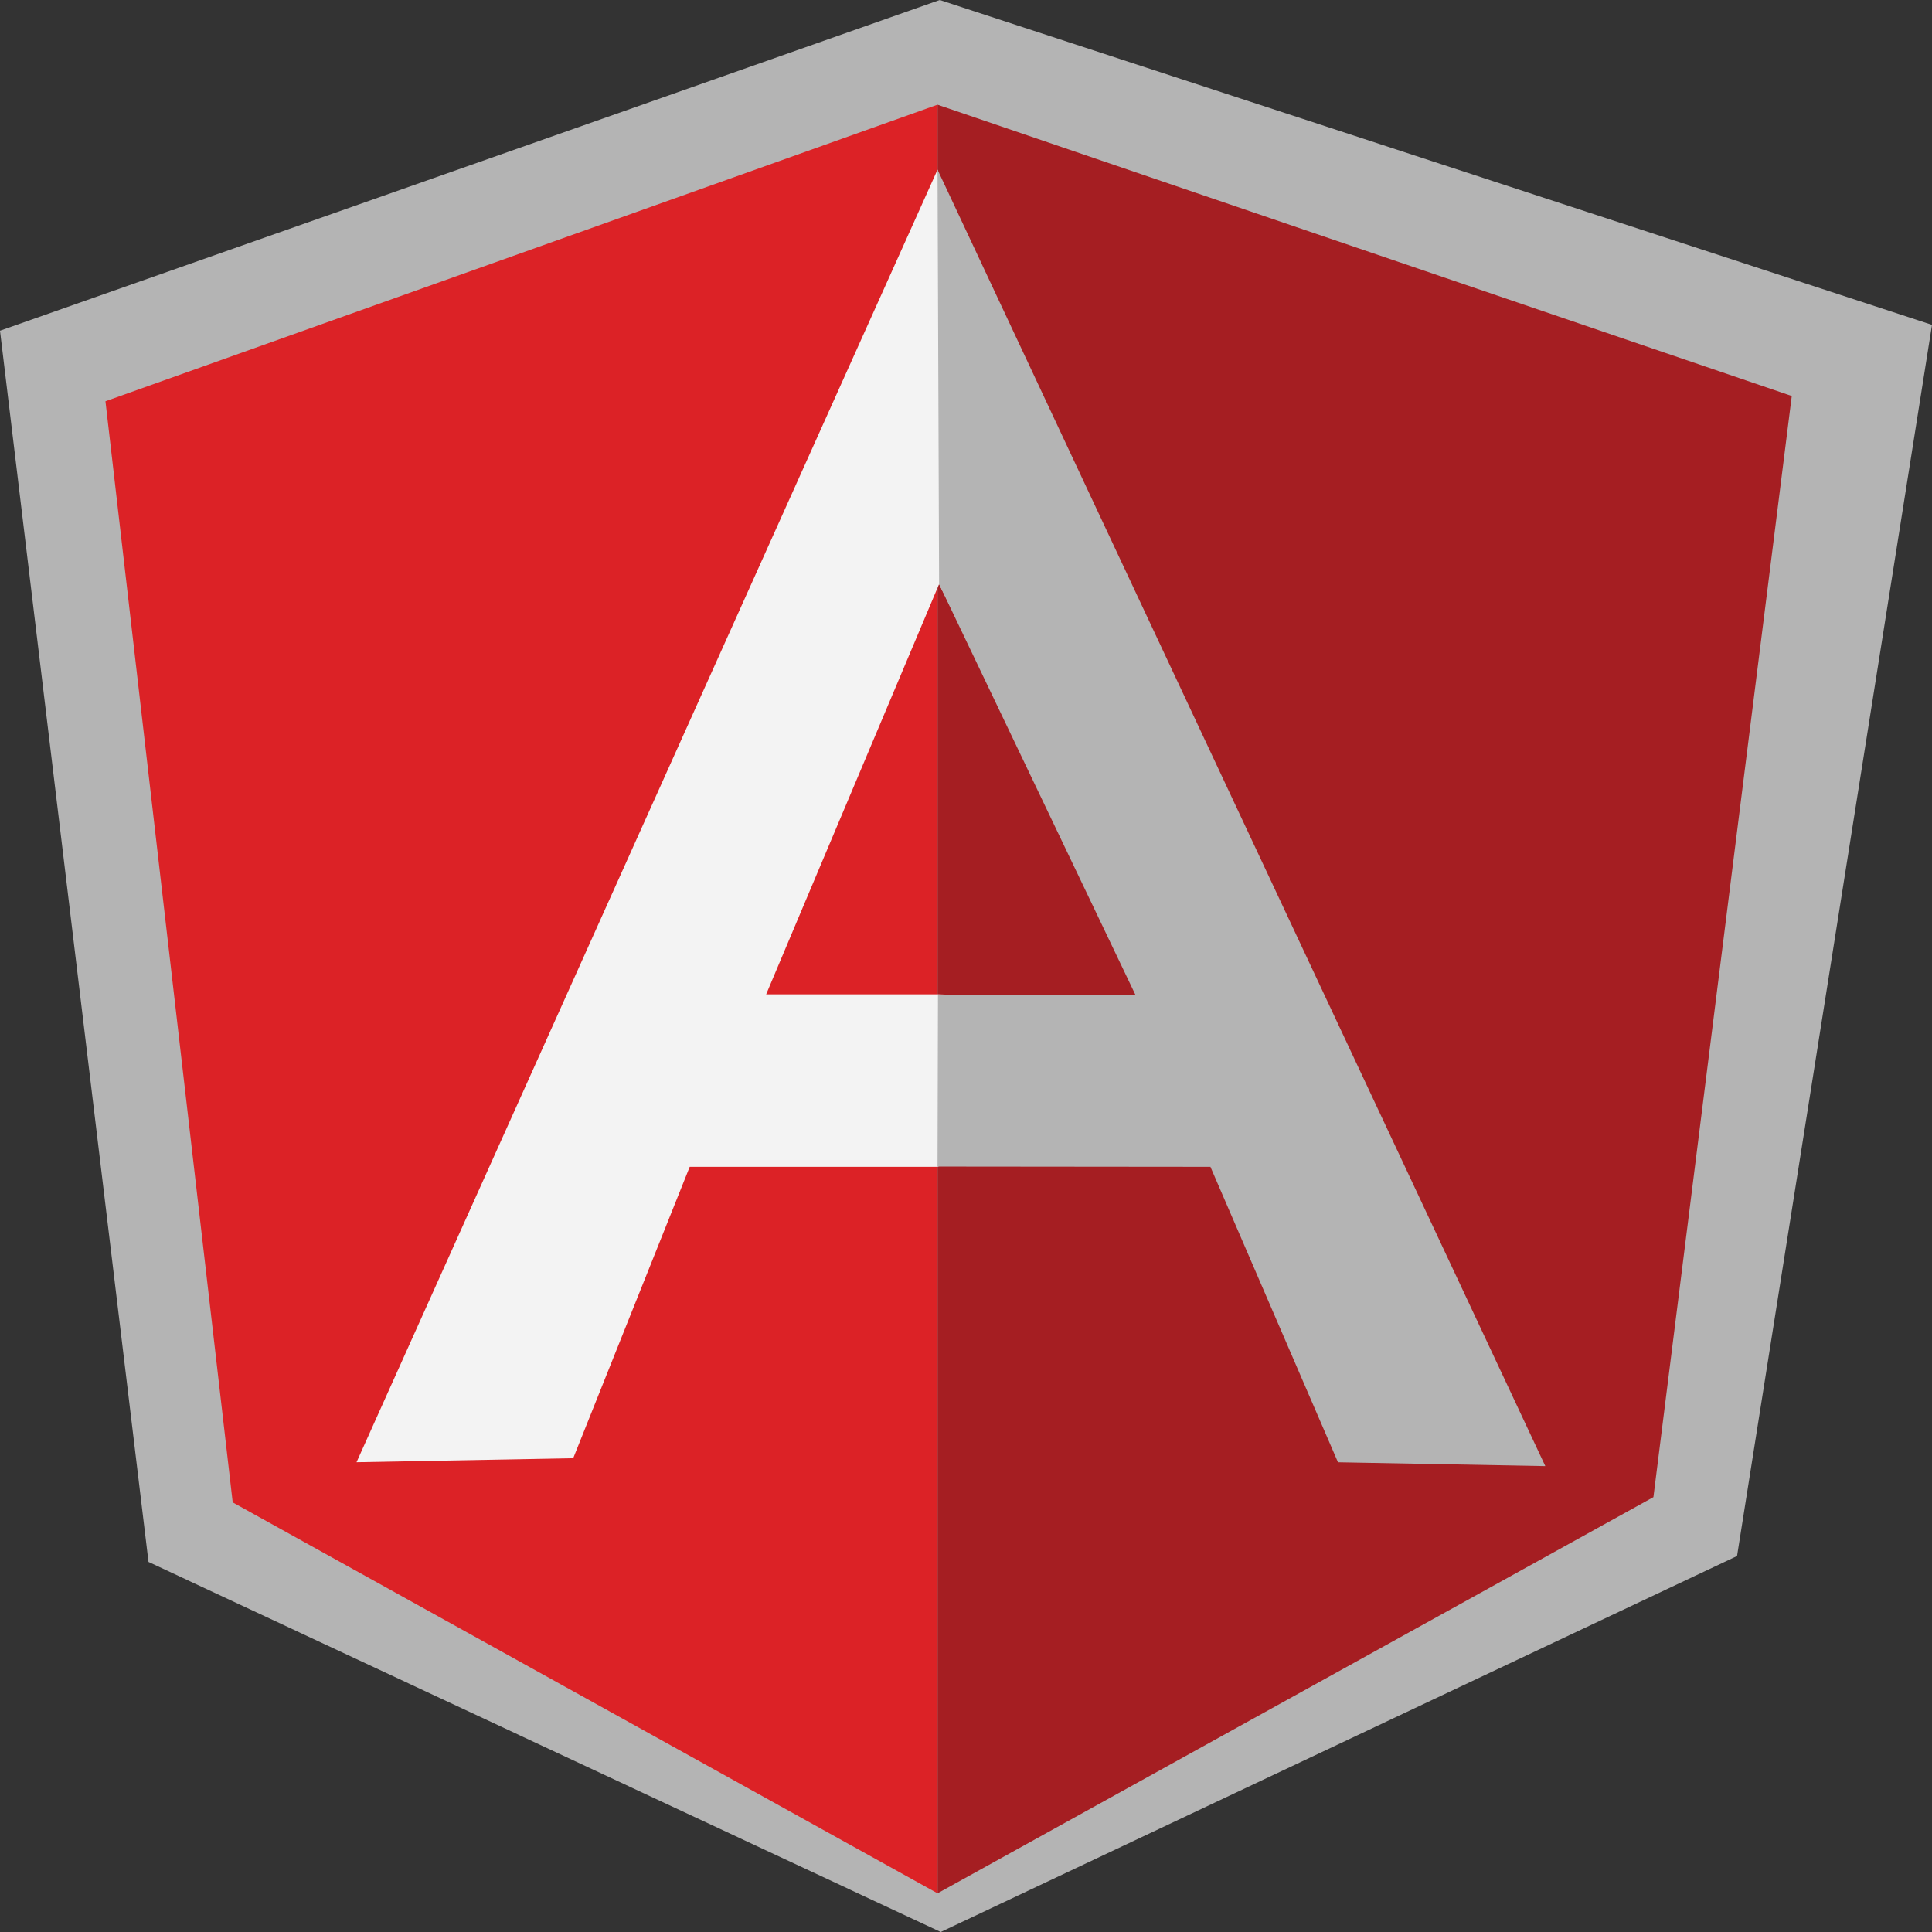 <?xml version="1.0" encoding="utf-8"?>
<!-- Generator: Adobe Illustrator 16.0.0, SVG Export Plug-In . SVG Version: 6.00 Build 0)  -->
<!DOCTYPE svg PUBLIC "-//W3C//DTD SVG 1.1//EN" "http://www.w3.org/Graphics/SVG/1.1/DTD/svg11.dtd">
<svg version="1.1" id="Layer_1" xmlns="http://www.w3.org/2000/svg" xmlns:xlink="http://www.w3.org/1999/xlink" x="0px" y="0px"
	 width="170px" height="170px" viewBox="0 0 170 170" enable-background="new 0 0 170 170"
	 xml:space="preserve">
<rect x="0" y="0" width="170" height="170" fill="#333333" stroke="none"/>
<g>
	<polygon fill="#B4B4B4" points="82.689,0 0,29.1 13.067,137.436 82.777,170 152.846,136.917 170,28.585 	"/>
	<polygon fill="#A51E22" points="157.66,34.846 82.496,9.214 82.496,166.596 145.487,131.734 	"/>
	<polygon fill="#DC2226" points="9.279,35.308 20.476,132.197 82.495,166.596 82.495,9.211 	"/>
	<path fill="#F3F3F3" d="M103.186,92.996l-20.69,9.675H60.689l-10.251,25.64l-19.067,0.354L82.496,14.929L103.186,92.996z
		 M101.186,88.125L82.633,51.396L67.415,87.493h15.08L101.186,88.125z"/>
	<polygon fill="#B4B4B4" points="82.495,14.929 82.632,51.396 99.9,87.521 82.534,87.521 82.495,102.648 106.508,102.671
		117.731,128.668 135.975,129.006 	"/>
</g>
</svg>
